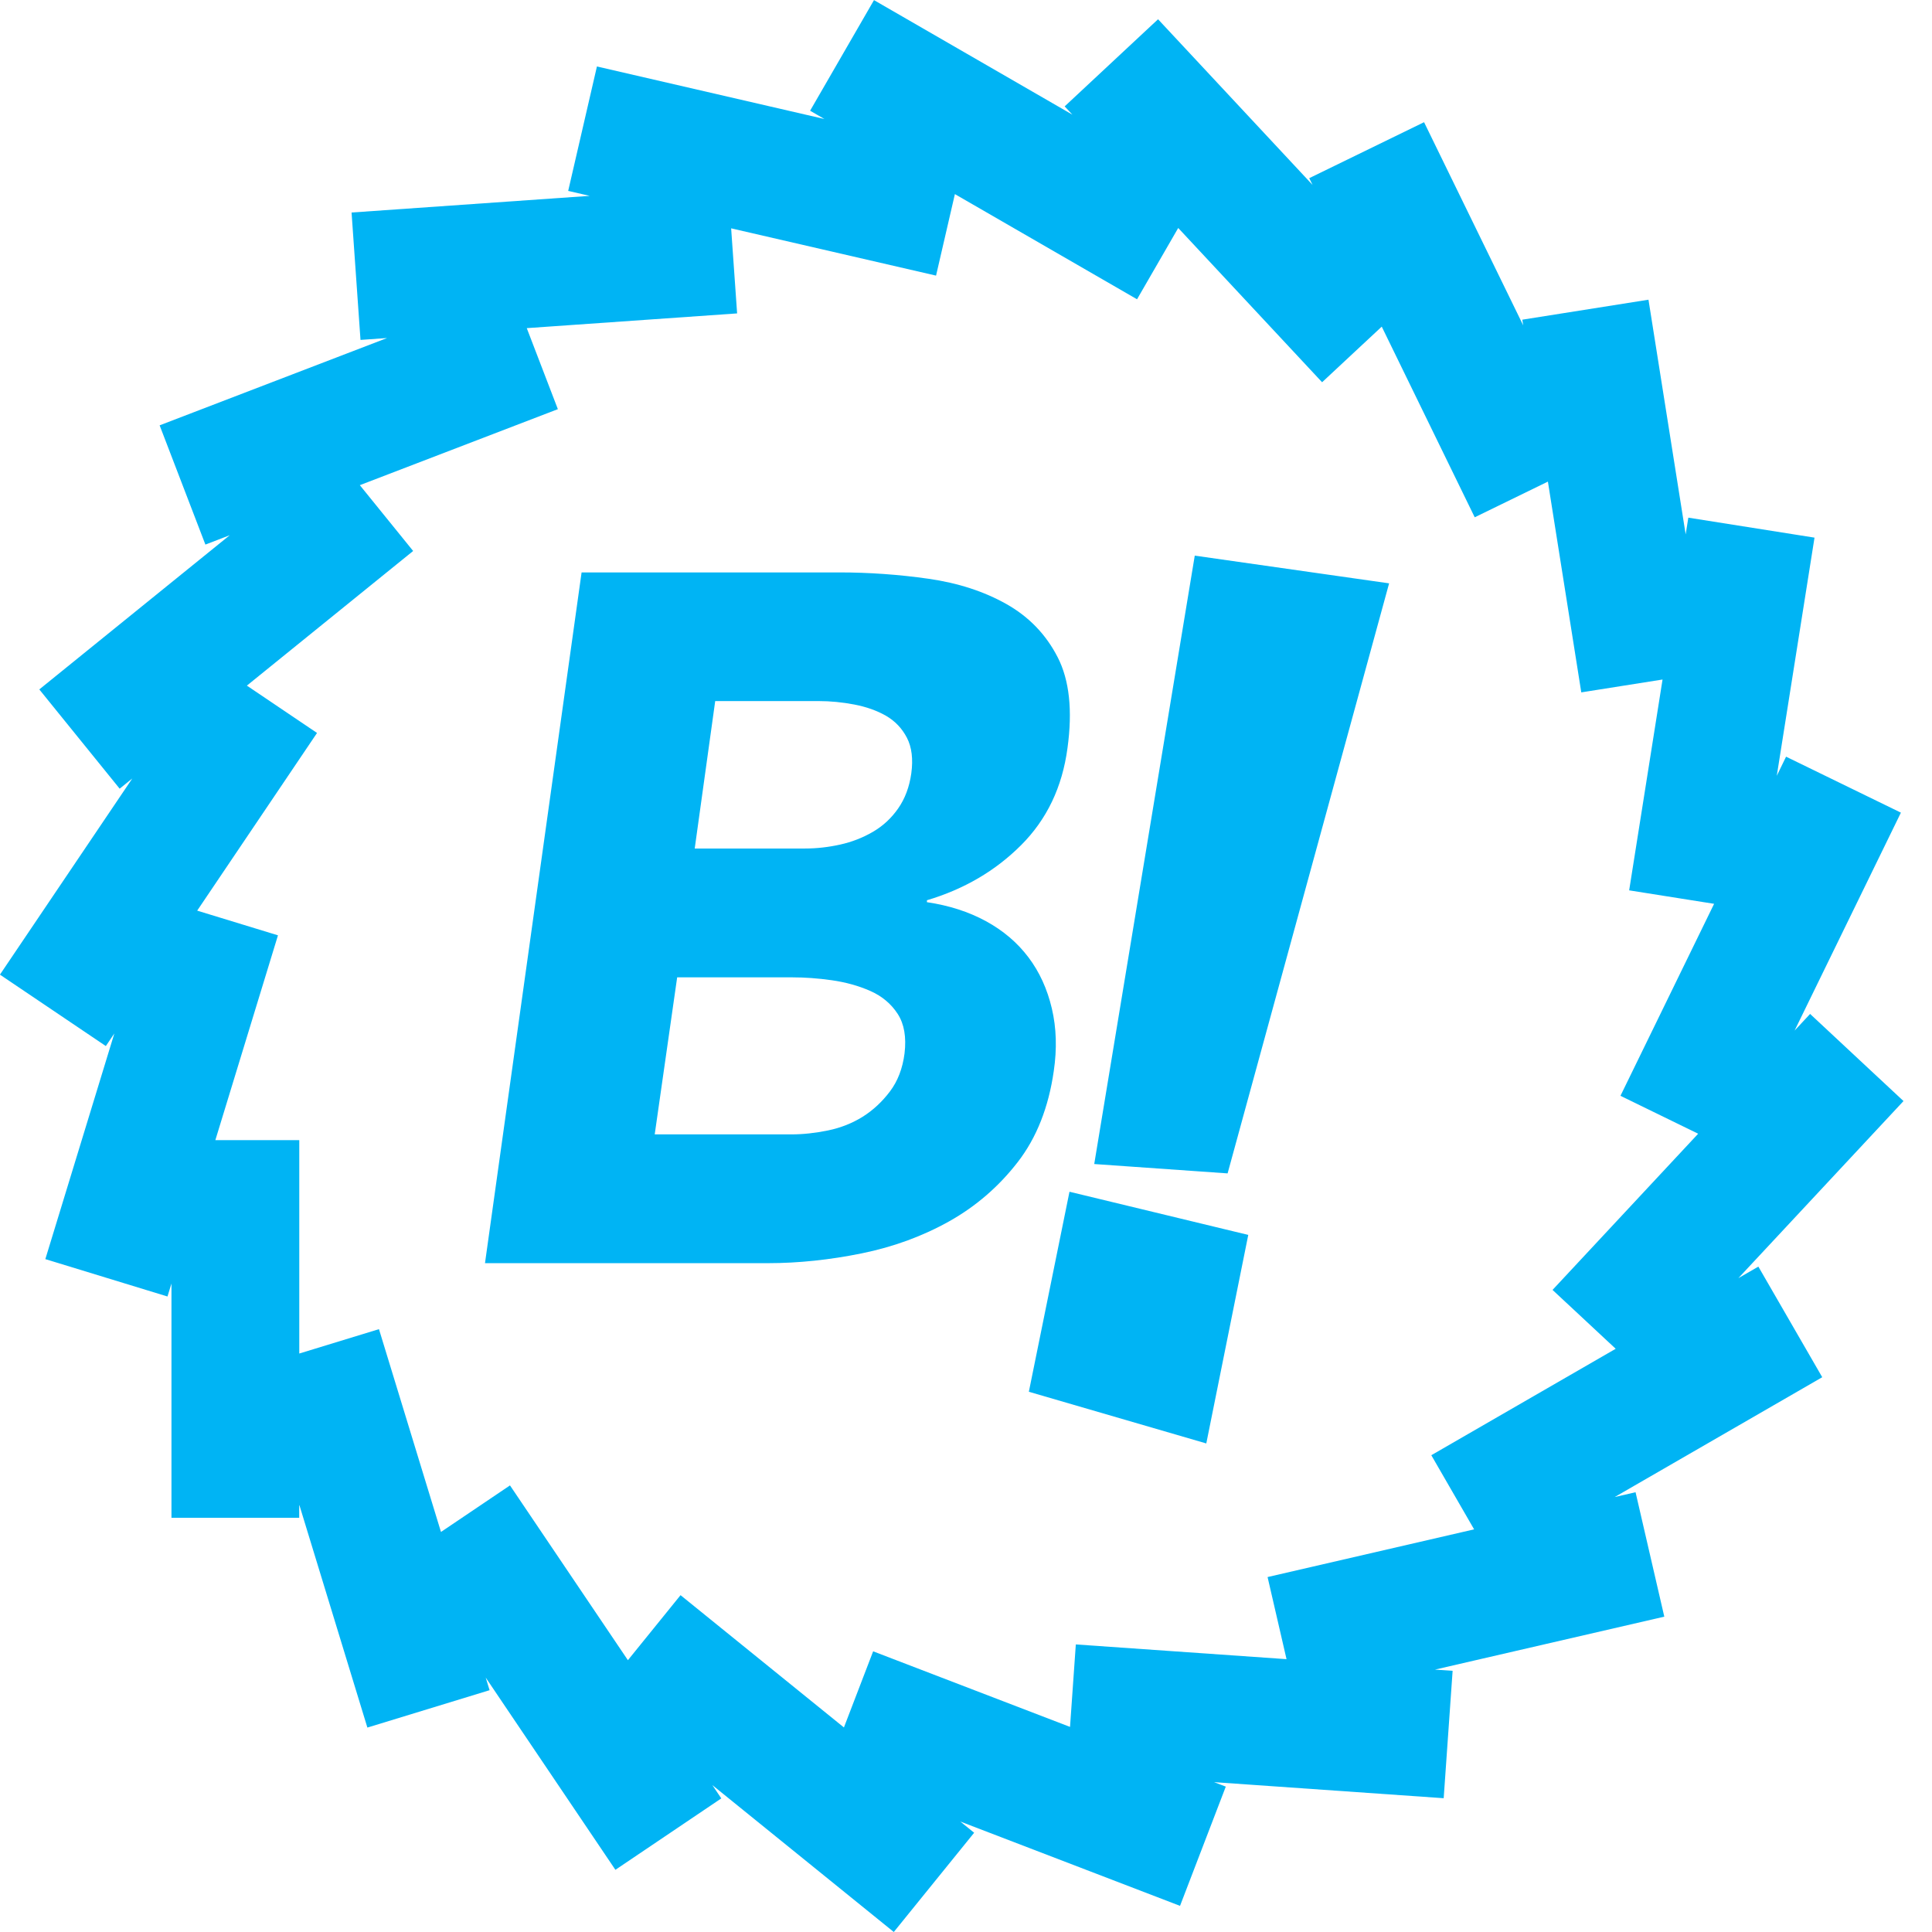 <!-- Generated by IcoMoon.io -->
<svg version="1.1" xmlns="http://www.w3.org/2000/svg" width="32" height="32" viewBox="0 0 32 32">
<title>booty</title>
<path fill="#00b4f4" d="M4.956 24.933v0.206h-2.116v-3.88l-0.066 0.215-2.023-0.619 1.143-3.738-0.141 0.209-1.754-1.183 2.192-3.249-0.209 0.169-1.331-1.644 3.154-2.554-0.403 0.155-0.758-1.975 3.767-1.446-0.44 0.031-0.148-2.11 3.944-0.276-0.356-0.082 0.476-2.061 3.768 0.87-0.237-0.137 1.058-1.832 3.286 1.897-0.128-0.137 1.547-1.443 2.559 2.744-0.055-0.112 1.902-0.927 1.642 3.365-0.015-0.094 2.090-0.331 0.616 3.887 0.044-0.277 2.090 0.331-0.625 3.945 0.154-0.317 1.902 0.927-1.761 3.61 0.257-0.276 1.547 1.443-2.735 2.933 0.331-0.191 1.058 1.832-3.438 1.985 0.346-0.080 0.476 2.061-3.799 0.877 0.293 0.020-0.148 2.11-3.803-0.266 0.194 0.074-0.758 1.975-3.64-1.397 0.23 0.186-1.331 1.644-3.005-2.433 0.148 0.22-1.754 1.183-2.148-3.184 0.064 0.209-2.024 0.619-1.125-3.681zM4.956 22.419l1.321-0.404 1.027 3.359 1.143-0.771 1.953 2.895 0.872-1.077 2.706 2.191 0.484-1.261 3.261 1.252 0.096-1.366 3.49 0.244-0.314-1.36 3.421-0.79-0.709-1.228 3.054-1.763-1.046-0.975 2.412-2.587-1.287-0.628 1.551-3.18-1.407-0.223 0.553-3.492-1.346 0.213-0.553-3.491-1.212 0.591-1.54-3.158-0.988 0.921-2.383-2.555-0.682 1.181-3.017-1.742-0.312 1.35-3.394-0.783 0.099 1.409-3.484 0.244 0.515 1.342-3.28 1.259 0.883 1.090-2.754 2.23 1.162 0.784-1.985 2.943 1.338 0.409-1.037 3.392h1.39v3.534zM9.632 9.481h4.267c0.496 0 0.989 0.035 1.479 0.105s0.921 0.21 1.293 0.42c0.372 0.21 0.655 0.504 0.848 0.881s0.248 0.878 0.162 1.503c-0.086 0.646-0.342 1.182-0.768 1.608s-0.945 0.73-1.56 0.913v0.032c0.366 0.054 0.692 0.159 0.978 0.315s0.52 0.355 0.703 0.598c0.183 0.242 0.312 0.525 0.388 0.848s0.086 0.668 0.032 1.034c-0.086 0.603-0.285 1.107-0.598 1.511s-0.69 0.73-1.131 0.978c-0.442 0.248-0.927 0.426-1.454 0.533s-1.045 0.162-1.551 0.162h-4.687l1.6-11.441zM11.507 14.054h1.826c0.194 0 0.388-0.022 0.582-0.065s0.374-0.113 0.541-0.21c0.167-0.097 0.307-0.226 0.42-0.388s0.186-0.355 0.218-0.582c0.032-0.237 0.008-0.434-0.073-0.59s-0.197-0.277-0.347-0.364c-0.151-0.086-0.326-0.148-0.525-0.186s-0.396-0.057-0.59-0.057h-1.713l-0.339 2.44zM10.844 18.789h2.263c0.194 0 0.396-0.022 0.606-0.065s0.401-0.119 0.574-0.226c0.172-0.108 0.323-0.248 0.453-0.42s0.21-0.382 0.242-0.63c0.032-0.269-0.005-0.487-0.113-0.654s-0.259-0.294-0.453-0.38c-0.194-0.086-0.407-0.145-0.638-0.178s-0.45-0.048-0.655-0.048h-1.907l-0.372 2.602zM23.008 9.662l-2.675 9.773-2.209-0.155 1.665-10.077 3.219 0.459zM20.675 20.455l-0.695 3.453-2.939-0.856 0.673-3.313 2.961 0.715z"></path>
</svg>
